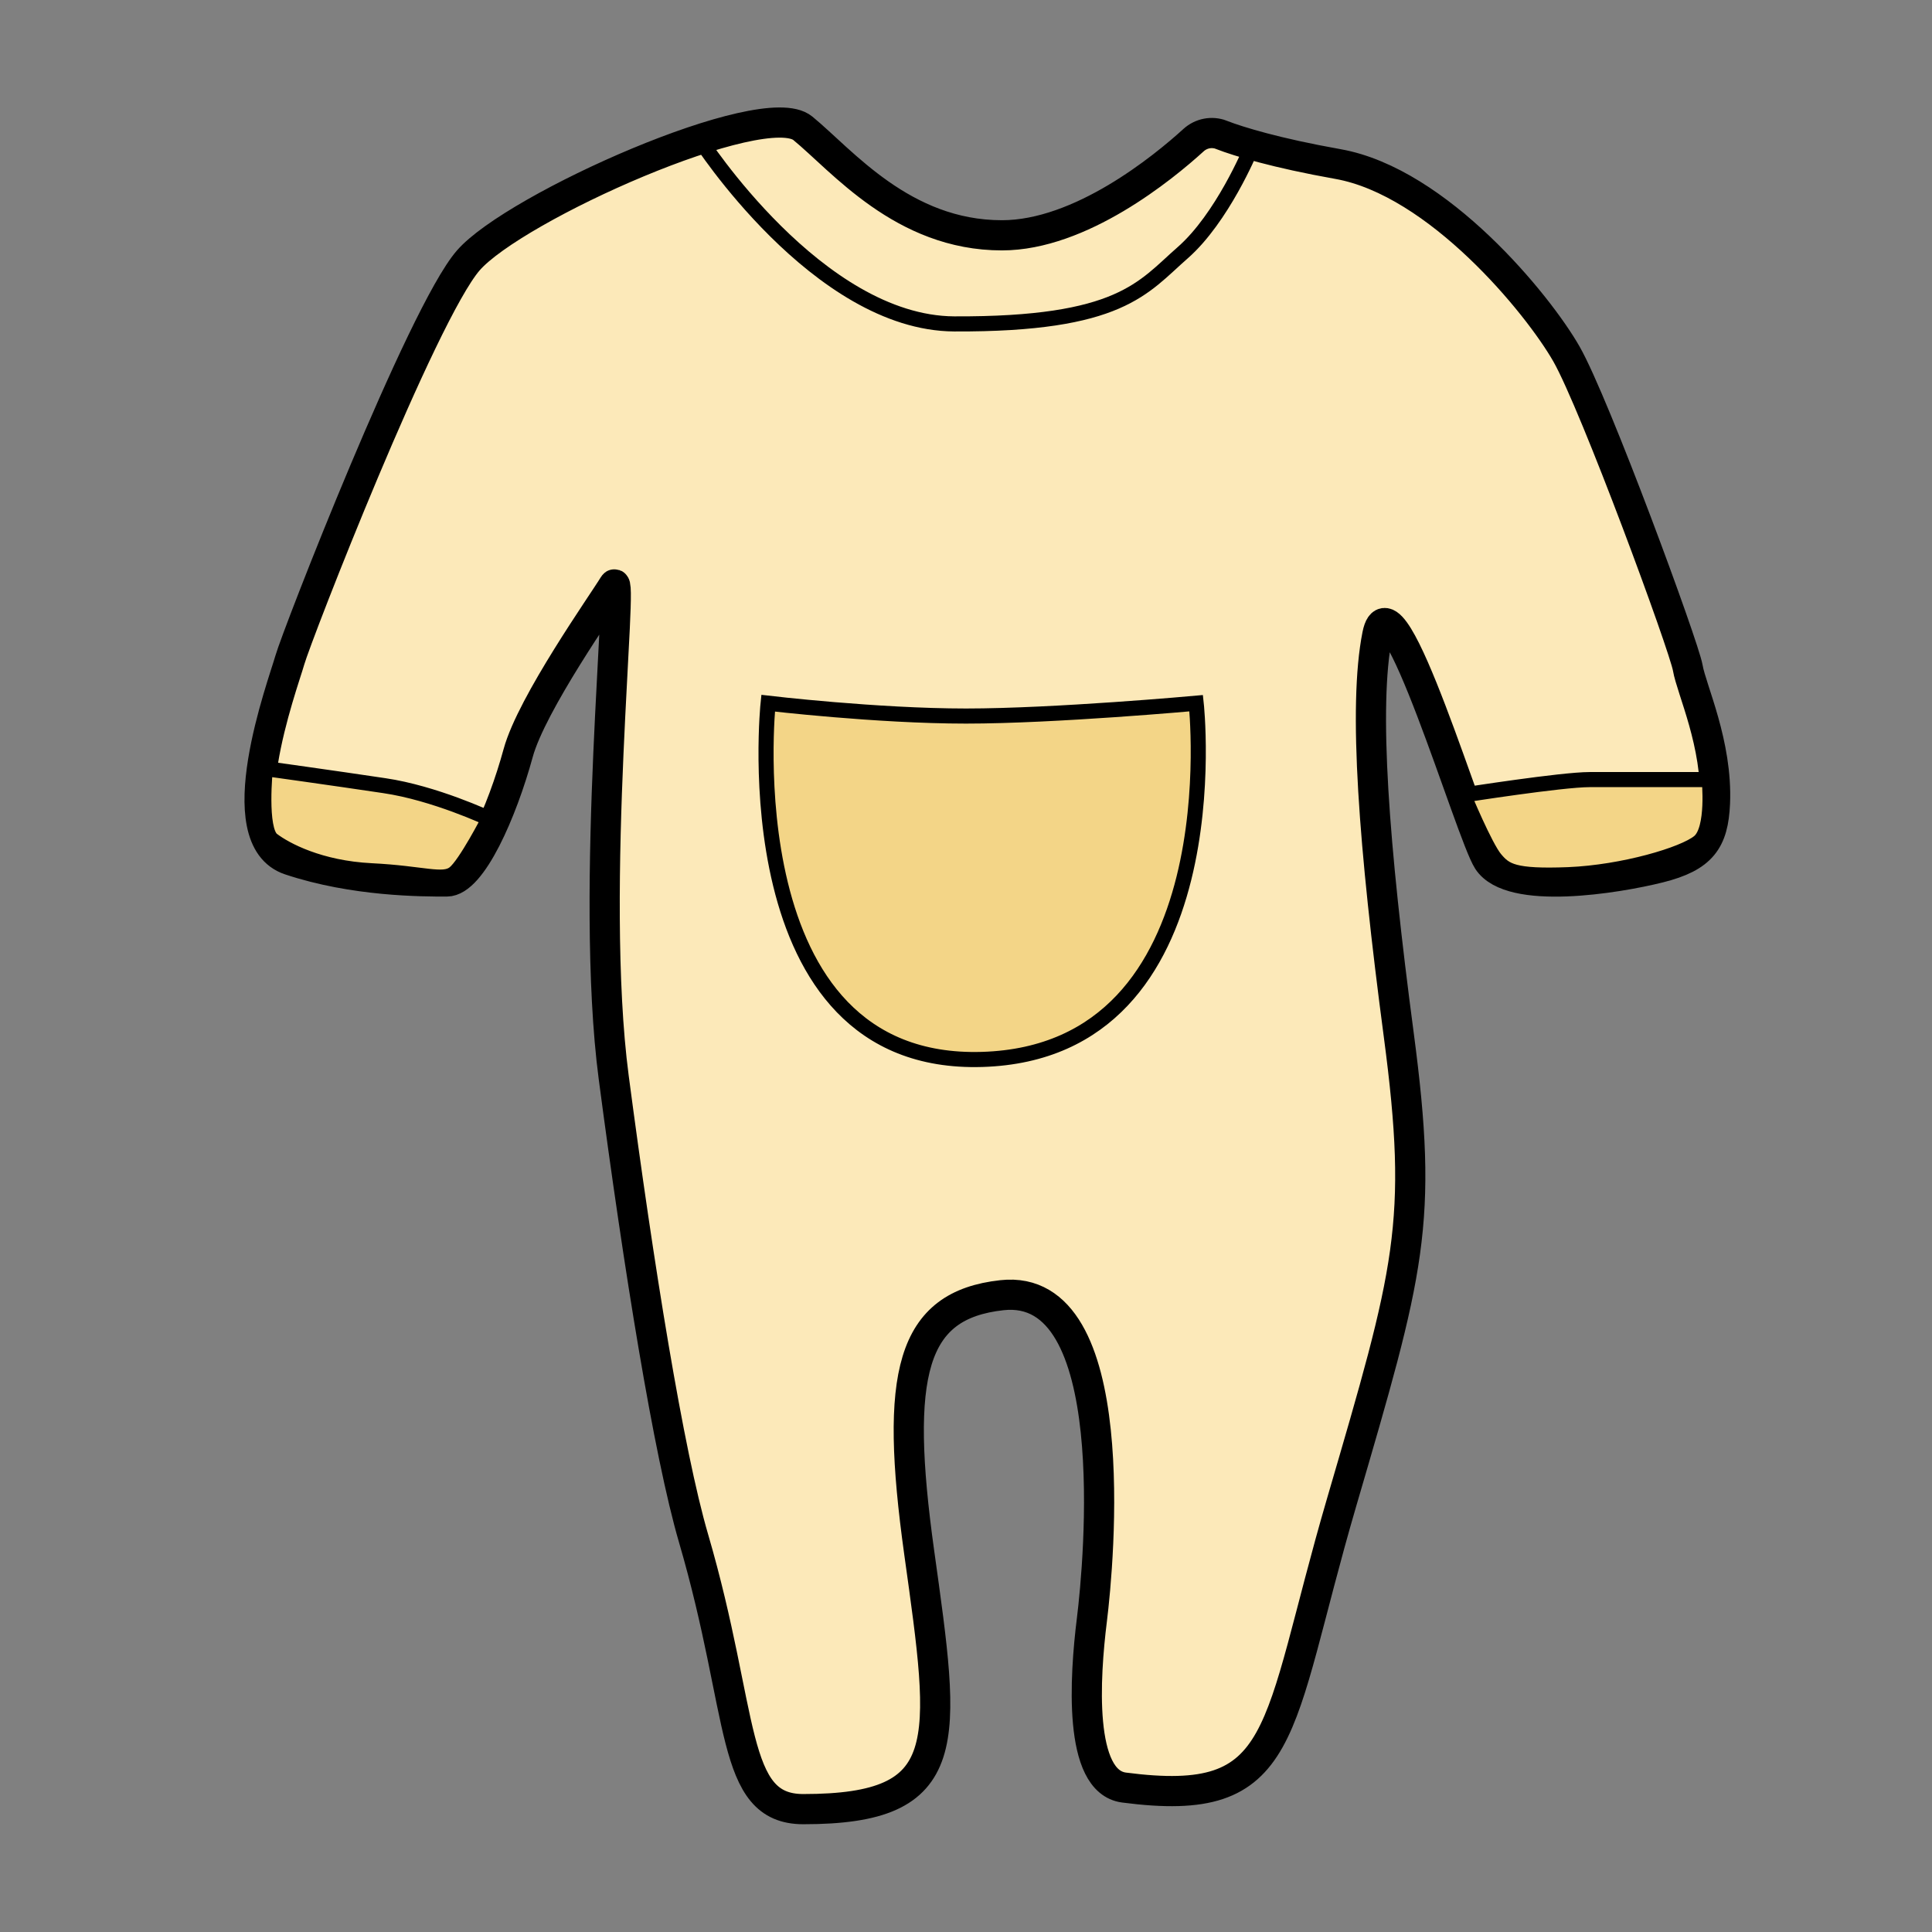<svg xmlns="http://www.w3.org/2000/svg" id="Calque_1" data-name="Calque 1" viewBox="0 0 128 128"><rect x="0" y="0" width="128" height="128" fill="#808080" stroke="none"/><defs><style>.cls-2{stroke:#000;stroke-miterlimit:10;fill:#f3d587}</style></defs><path d="M80.92 8.93c-.64-.24-1.34-.1-1.84.35-2.03 1.85-7.49 6.31-12.7 6.31-6.57 0-10.59-4.96-13.19-7.09-2.6-2.13-19.1 5.22-22.17 8.76-3.07 3.55-11.35 24.82-11.82 26.48s-4.26 11.82 0 13.24 8.75 1.42 10.4 1.42 3.67-4.63 4.73-8.51c.9-3.29 5.62-9.95 6.33-11.13s-1.65 20.1 0 32.62c1.65 12.53 3.64 24.9 5.29 30.54 3.42 11.7 2.4 17.94 7.27 17.94 10.19 0 9.45-4.3 7.68-17-1.65-11.85-.55-16.39 5.48-17.05 8.16-.9 6.43 17.73 5.96 21.51s-.92 10.71 2.13 11.11c10.95 1.43 9.93-3.55 14.42-18.91 4.49-15.37 5.44-18.44 3.78-30.97s-2.36-21.75-1.42-26.48 6.17 13.16 7.33 14.95c1.51 2.32 8.51 1.18 11.35.47s3.58-1.8 3.69-4.27c.17-3.93-1.56-7.55-1.8-8.97s-6.15-17.49-8.04-20.8c-1.89-3.31-8.51-11.4-15.13-12.58-4.15-.74-6.53-1.48-7.73-1.93Z" style="stroke:#000;stroke-miterlimit:10;fill:#fce9b9;stroke-width:2px"/><path d="M46.35 9.22s7.82 12.19 16.87 12.24c11.02.05 12.5-2.41 15.13-4.71 2.63-2.3 4.5-6.82 4.5-6.82" style="fill:none;stroke:#000;stroke-miterlimit:10"/><path d="M96.98 52.67s6.48-1.02 8.34-1.02h7.92s.34 3.28-.67 4.12-5.03 2.03-8.66 2.18c-3.63.14-4.18-.25-4.85-1.05s-2.09-4.22-2.09-4.22ZM32.39 54.23s-3.59-1.69-6.94-2.18c-3.34-.5-7.87-1.13-7.87-1.13s-.42 4.05.46 4.72 3.14 1.88 6.57 2.05c3.43.17 4.73.75 5.48.17s2.31-3.62 2.31-3.62ZM50.89 46.59s7.2.85 13.11.85 15.25-.85 15.25-.85 2.55 23.09-14.18 23.6c-16.72.51-14.18-23.6-14.18-23.6Z" class="cls-2"/><path d="M-5412.15-5566.62h6467.34v6437.3h-6467.34z" style="fill:none;stroke:#fff;stroke-linecap:round;stroke-linejoin:round;stroke-width:8px"/></svg>